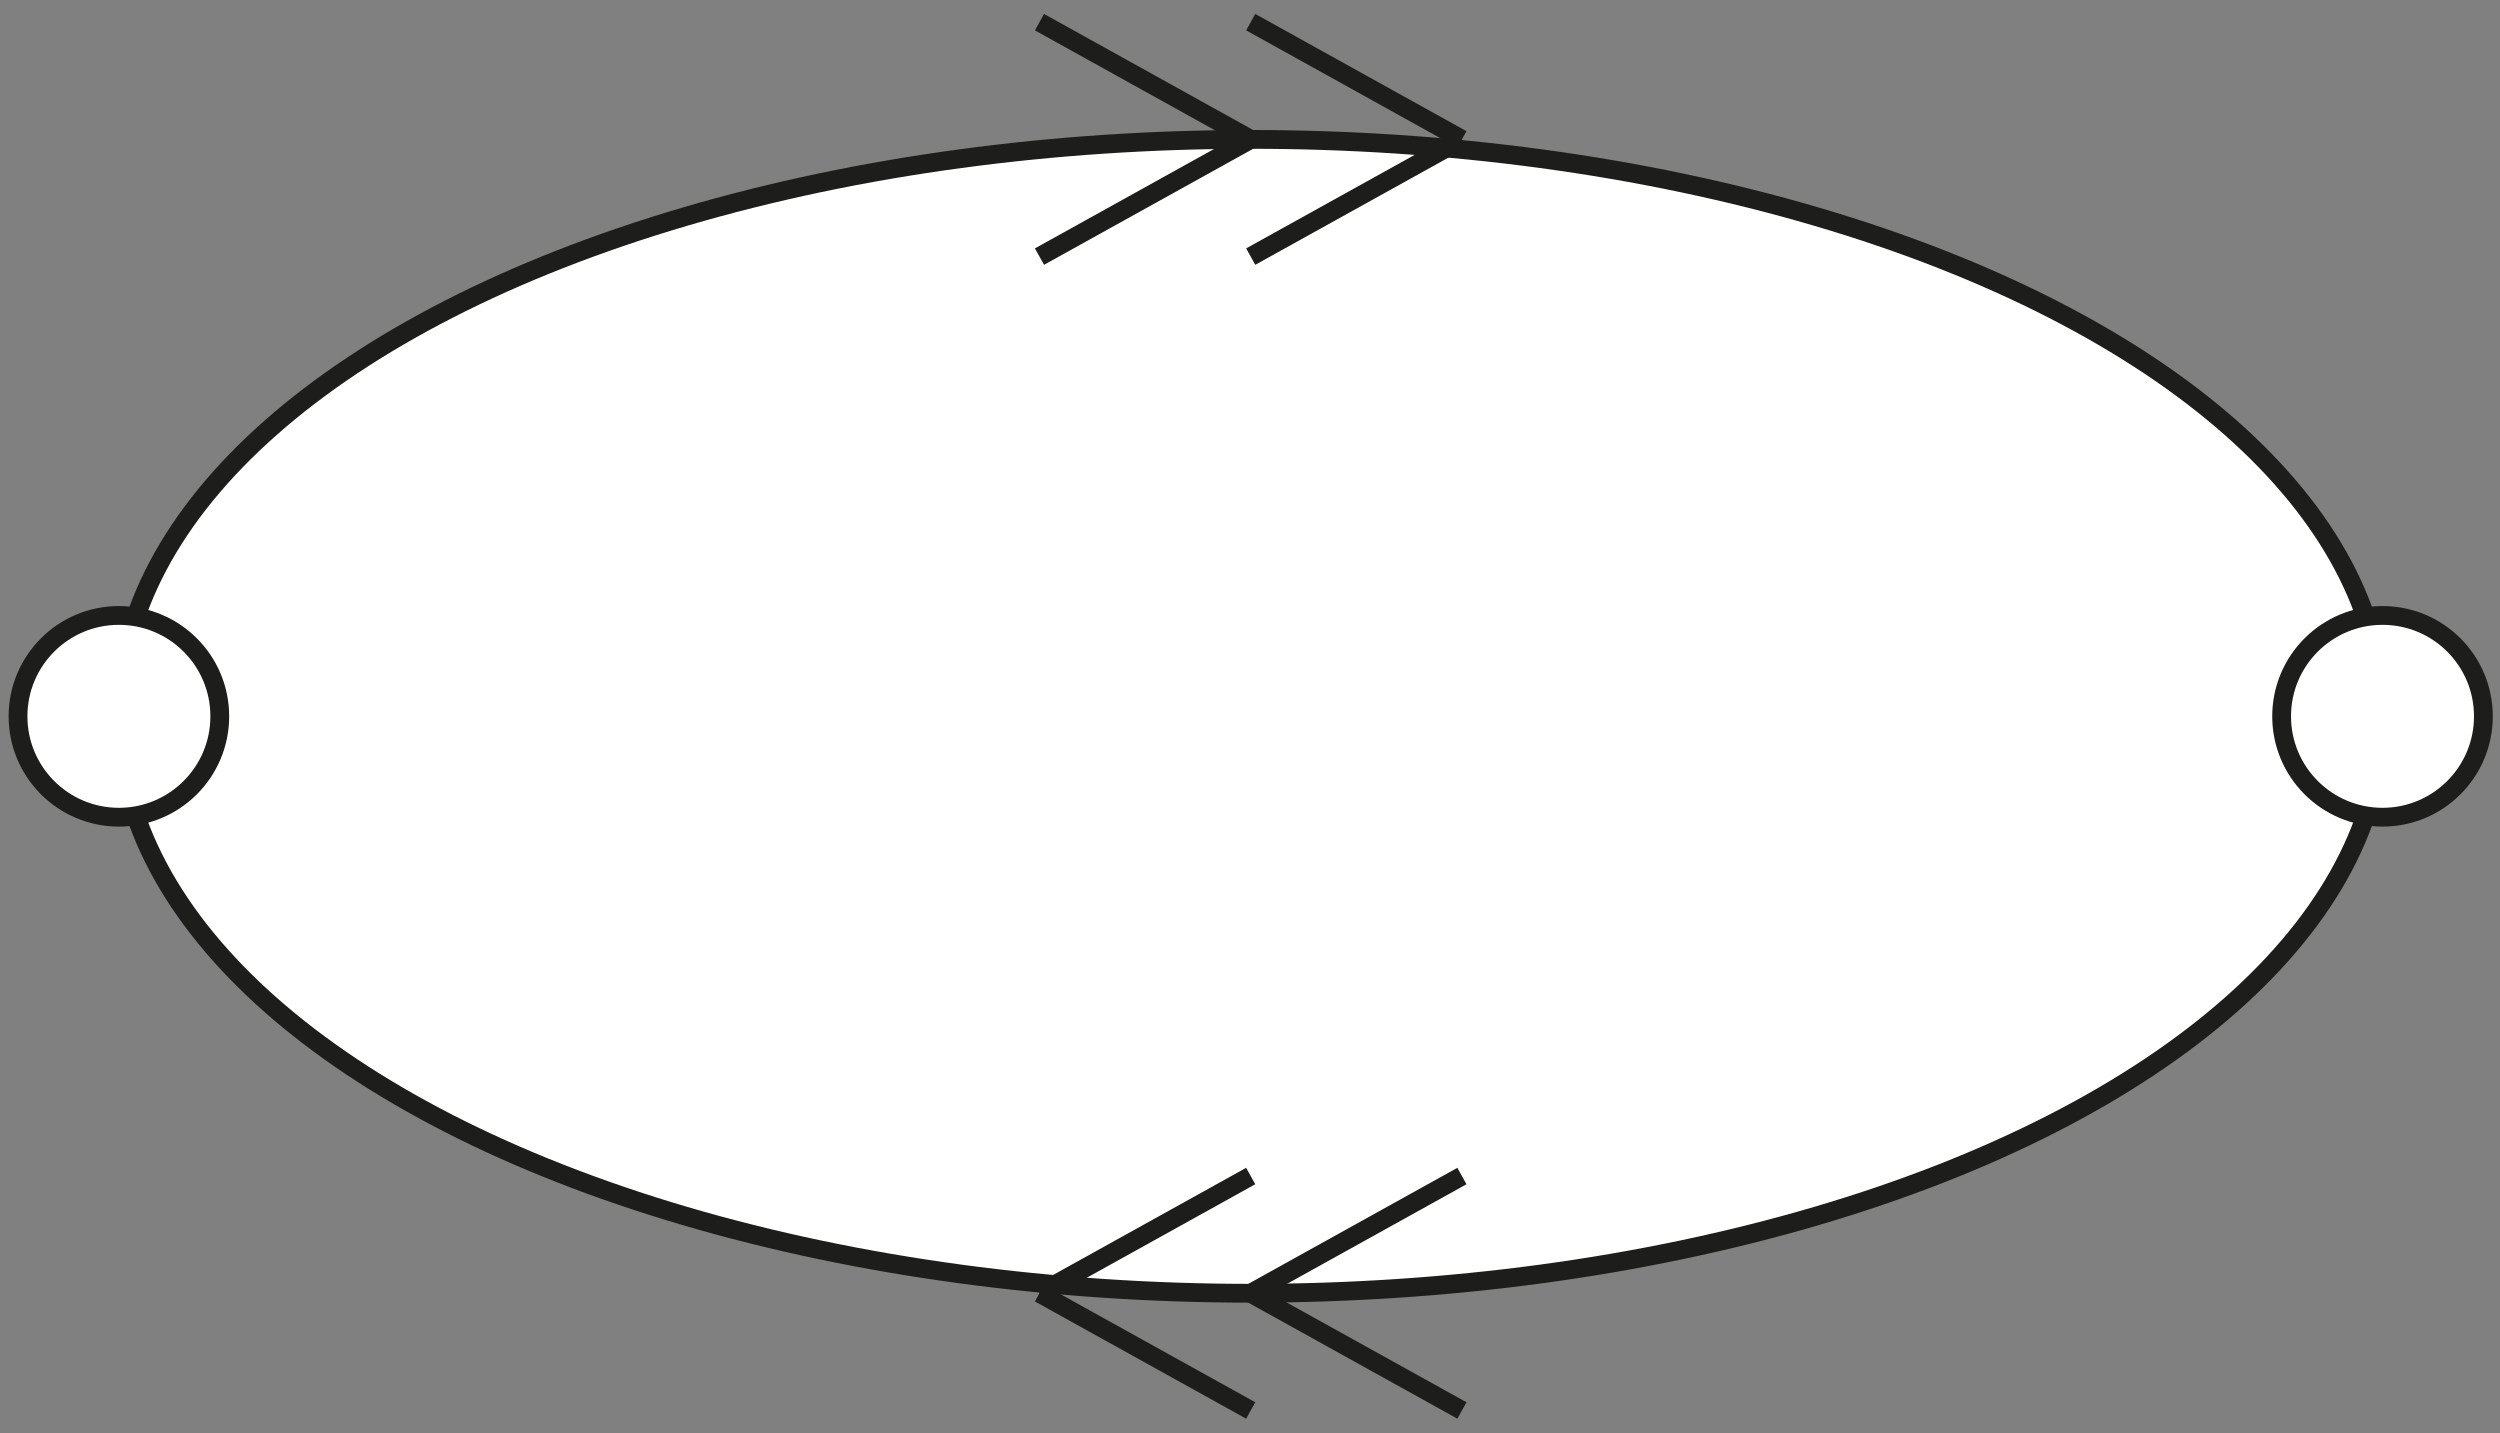 <?xml version="1.0" encoding="utf-8"?>
<!-- Generator: Adobe Illustrator 16.0.0, SVG Export Plug-In . SVG Version: 6.00 Build 0)  -->
<!DOCTYPE svg PUBLIC "-//W3C//DTD SVG 1.1//EN" "http://www.w3.org/Graphics/SVG/1.1/DTD/svg11.dtd">
<svg version="1.1" id="Livello_1" xmlns="http://www.w3.org/2000/svg" xmlns:xlink="http://www.w3.org/1999/xlink" x="0px" y="0px"
	 width="266.102px" height="152.542px" viewBox="0 0 266.102 152.542" enable-background="new 0 0 266.102 152.542"
	 xml:space="preserve">
<rect x="0" y="0" width="266.102" height="152.542" fill="#808080" stroke="none"/>
<ellipse fill="#FFFFFF" stroke="#1D1D1B" stroke-width="2" stroke-miterlimit="10" cx="133.126" cy="76.246" rx="120.47" ry="61.409"/>
<circle fill="#FFFFFF" stroke="#1D1D1B" stroke-width="2" stroke-miterlimit="10" cx="253.596" cy="76.246" r="10.738"/>
<circle fill="#FFFFFF" stroke="#1D1D1B" stroke-width="2" stroke-miterlimit="10" cx="12.656" cy="76.246" r="10.738"/>
<g>
	<line fill="none" stroke="#1D1D1B" stroke-width="2" stroke-miterlimit="10" x1="110.643" y1="2.358" x2="133.126" y2="14.836"/>
	<line fill="none" stroke="#1D1D1B" stroke-width="2" stroke-miterlimit="10" x1="110.643" y1="27.313" x2="133.126" y2="14.836"/>
</g>
<g>
	<line fill="none" stroke="#1D1D1B" stroke-width="2" stroke-miterlimit="10" x1="133.126" y1="2.358" x2="155.608" y2="14.836"/>
	<line fill="none" stroke="#1D1D1B" stroke-width="2" stroke-miterlimit="10" x1="133.126" y1="27.313" x2="155.608" y2="14.836"/>
</g>
<g>
	
		<line fill="none" stroke="#1D1D1B" stroke-width="2" stroke-miterlimit="10" x1="155.608" y1="125.177" x2="133.126" y2="137.655"/>
	
		<line fill="none" stroke="#1D1D1B" stroke-width="2" stroke-miterlimit="10" x1="155.608" y1="150.132" x2="133.126" y2="137.655"/>
</g>
<g>
	
		<line fill="none" stroke="#1D1D1B" stroke-width="2" stroke-miterlimit="10" x1="133.126" y1="125.177" x2="110.643" y2="137.655"/>
	
		<line fill="none" stroke="#1D1D1B" stroke-width="2" stroke-miterlimit="10" x1="133.126" y1="150.132" x2="110.643" y2="137.655"/>
</g>
</svg>
